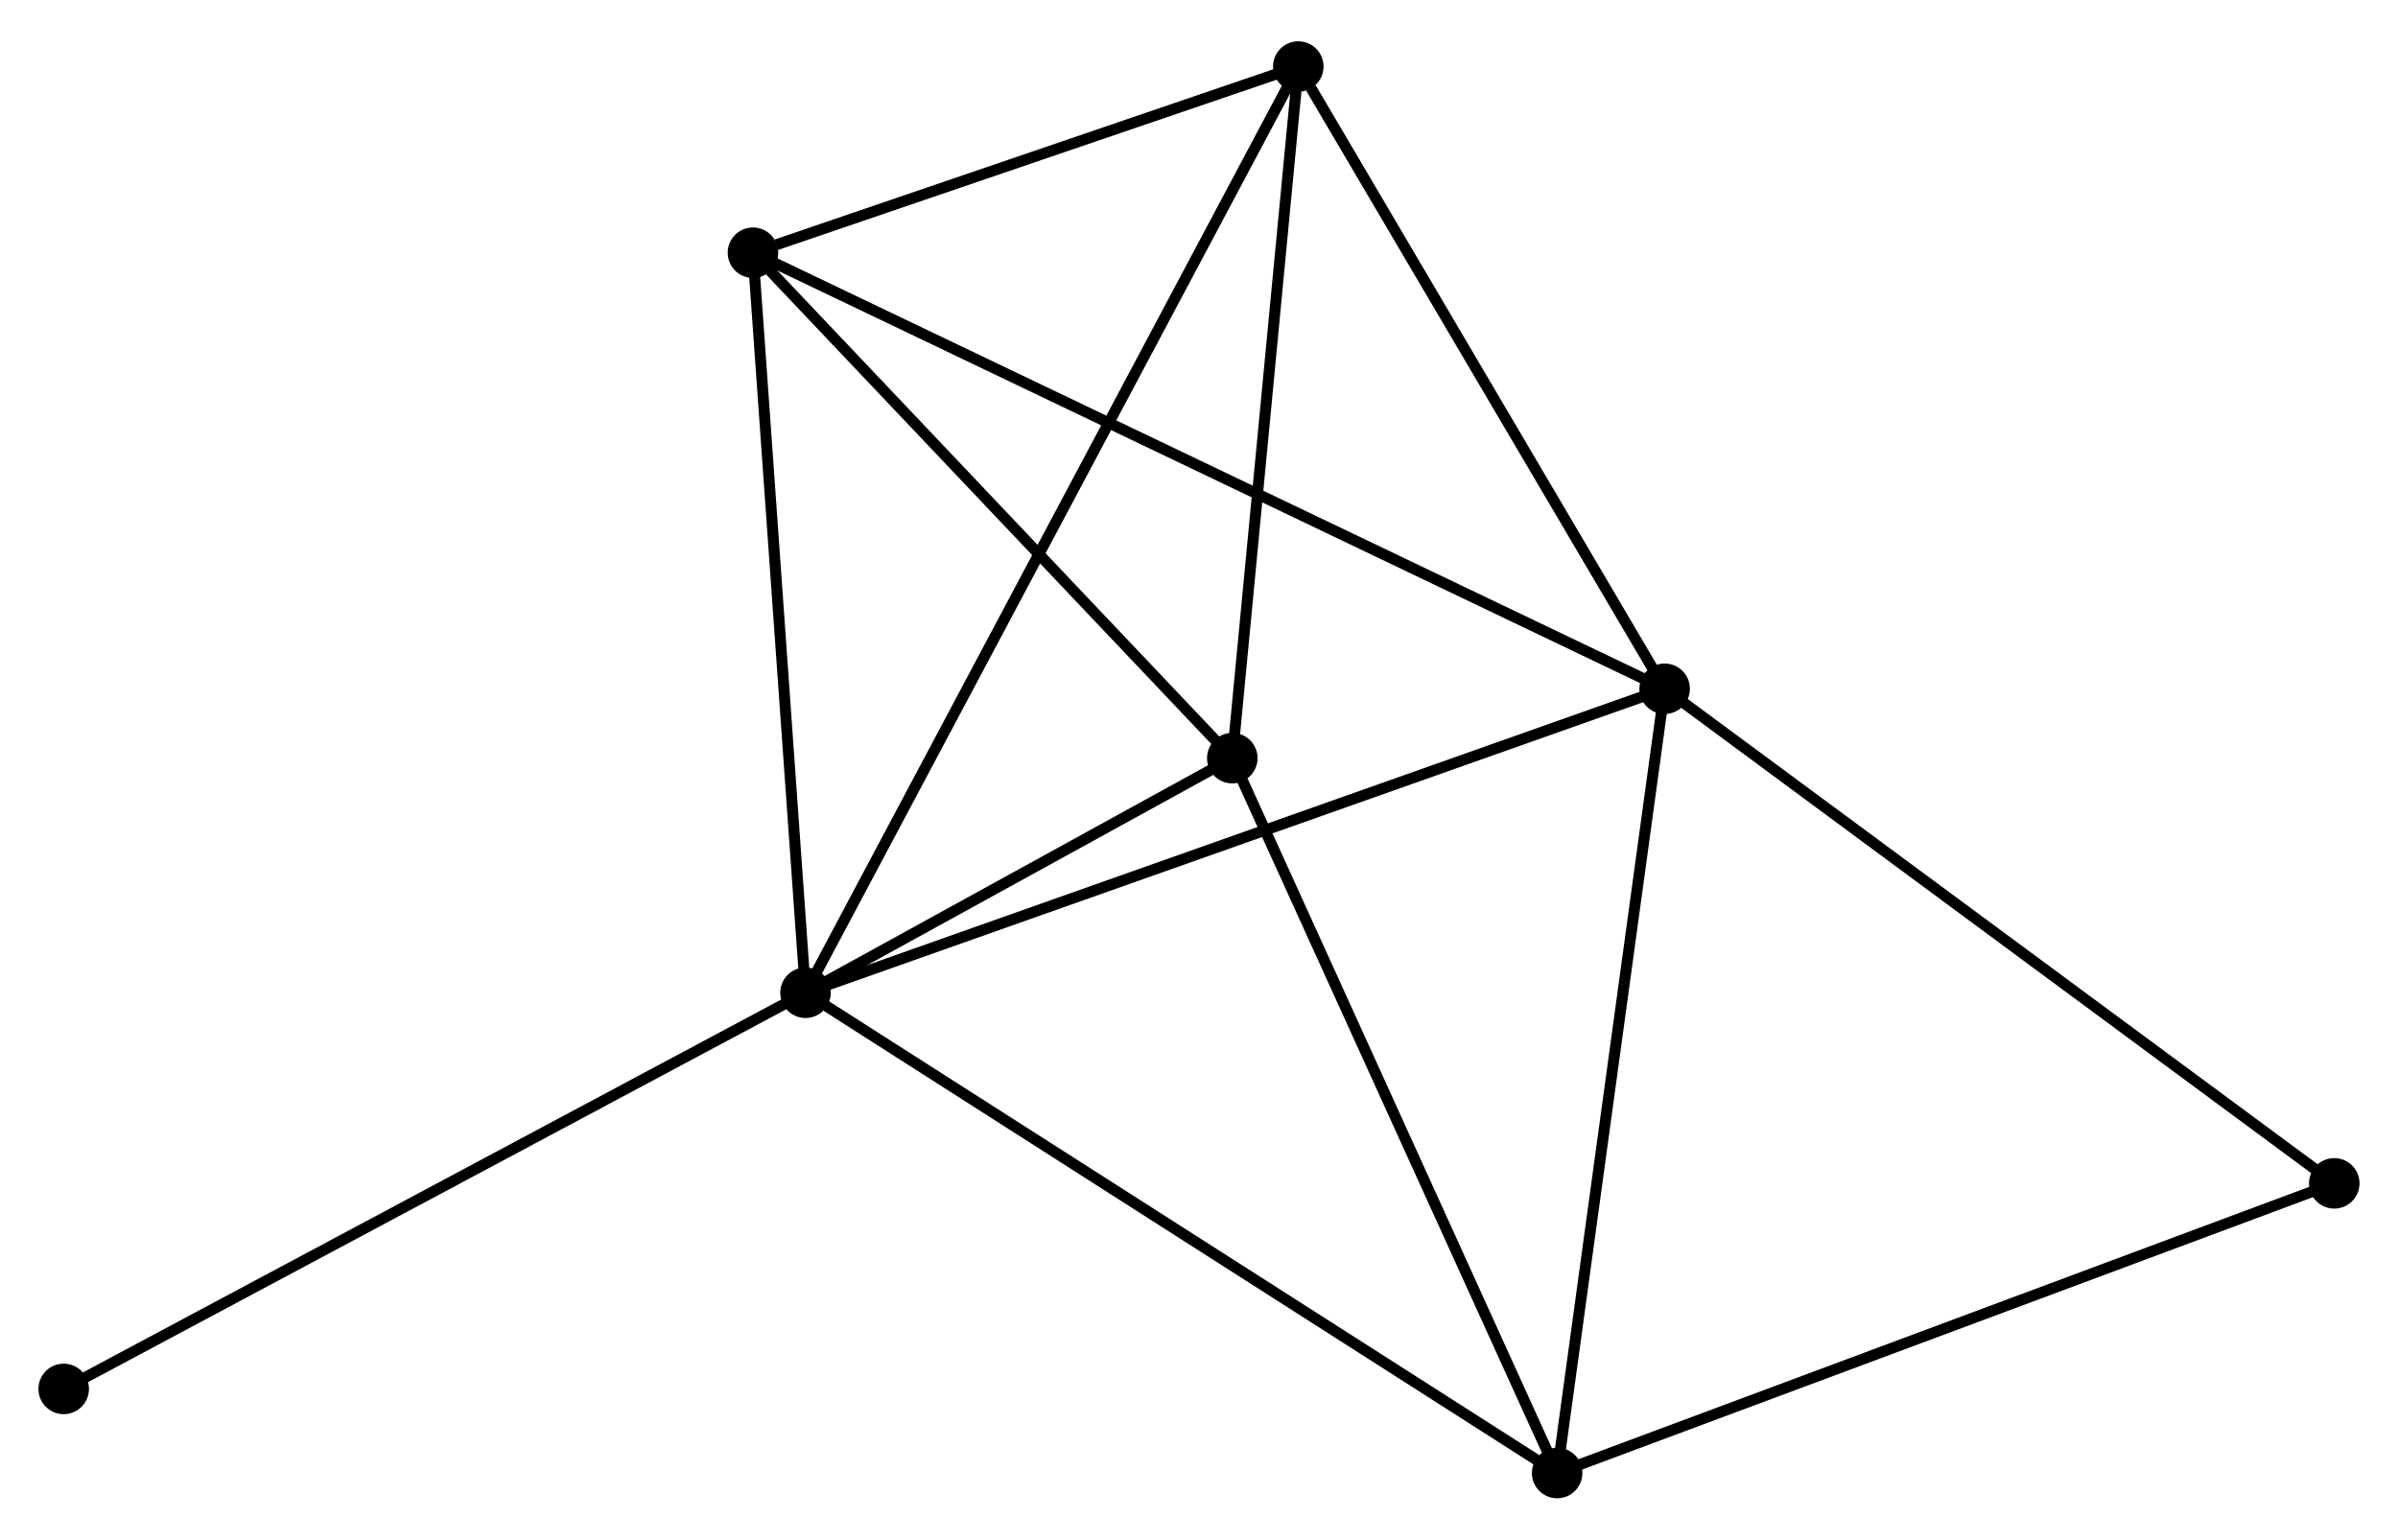 <?xml version="1.0" encoding="UTF-8" standalone="no"?>
<!DOCTYPE svg PUBLIC "-//W3C//DTD SVG 1.1//EN"
 "http://www.w3.org/Graphics/SVG/1.1/DTD/svg11.dtd">
<!-- Generated by graphviz version 2.36.0 (20140111.2315)
 -->
<!-- Title: %3 Pages: 1 -->
<svg width="218pt" height="140pt"
 viewBox="0.00 0.00 218.34 139.70" xmlns="http://www.w3.org/2000/svg" xmlns:xlink="http://www.w3.org/1999/xlink">
<g id="graph0" class="graph" transform="scale(1 1) rotate(0) translate(4 135.701)">
<title>%3</title>
<!-- 0 -->
<g id="node1" class="node"><title>0</title>
<ellipse fill="black" stroke="black" cx="69.344" cy="-45.541" rx="1.8" ry="1.8"/>
</g>
<!-- 1 -->
<g id="node2" class="node"><title>1</title>
<ellipse fill="black" stroke="black" cx="147.567" cy="-73.228" rx="1.8" ry="1.8"/>
</g>
<!-- 0&#45;&#45;1 -->
<g id="edge1" class="edge"><title>0&#45;&#45;1</title>
<path fill="none" stroke="black" d="M71.278,-46.225C82.1,-50.056 135.056,-68.799 145.701,-72.567"/>
</g>
<!-- 2 -->
<g id="node3" class="node"><title>2</title>
<ellipse fill="black" stroke="black" cx="108.201" cy="-66.909" rx="1.8" ry="1.8"/>
</g>
<!-- 0&#45;&#45;2 -->
<g id="edge2" class="edge"><title>0&#45;&#45;2</title>
<path fill="none" stroke="black" d="M71.014,-46.459C77.406,-49.974 100.275,-62.55 106.581,-66.017"/>
</g>
<!-- 3 -->
<g id="node4" class="node"><title>3</title>
<ellipse fill="black" stroke="black" cx="64.558" cy="-112.943" rx="1.8" ry="1.8"/>
</g>
<!-- 0&#45;&#45;3 -->
<g id="edge3" class="edge"><title>0&#45;&#45;3</title>
<path fill="none" stroke="black" d="M69.206,-47.485C68.507,-57.328 65.367,-101.56 64.688,-111.119"/>
</g>
<!-- 4 -->
<g id="node5" class="node"><title>4</title>
<ellipse fill="black" stroke="black" cx="137.779" cy="-1.8" rx="1.8" ry="1.8"/>
</g>
<!-- 0&#45;&#45;4 -->
<g id="edge4" class="edge"><title>0&#45;&#45;4</title>
<path fill="none" stroke="black" d="M71.036,-44.459C80.422,-38.46 126.03,-9.309 135.895,-3.004"/>
</g>
<!-- 5 -->
<g id="node6" class="node"><title>5</title>
<ellipse fill="black" stroke="black" cx="114.211" cy="-129.901" rx="1.8" ry="1.8"/>
</g>
<!-- 0&#45;&#45;5 -->
<g id="edge5" class="edge"><title>0&#45;&#45;5</title>
<path fill="none" stroke="black" d="M70.282,-47.303C76.121,-58.281 107.455,-117.198 113.279,-128.149"/>
</g>
<!-- 7 -->
<g id="node7" class="node"><title>7</title>
<ellipse fill="black" stroke="black" cx="1.8" cy="-9.458" rx="1.8" ry="1.8"/>
</g>
<!-- 0&#45;&#45;7 -->
<g id="edge6" class="edge"><title>0&#45;&#45;7</title>
<path fill="none" stroke="black" d="M67.675,-44.649C58.411,-39.7 13.396,-15.653 3.659,-10.452"/>
</g>
<!-- 1&#45;&#45;3 -->
<g id="edge7" class="edge"><title>1&#45;&#45;3</title>
<path fill="none" stroke="black" d="M145.833,-74.057C135.03,-79.226 77.057,-106.963 66.282,-112.118"/>
</g>
<!-- 1&#45;&#45;4 -->
<g id="edge8" class="edge"><title>1&#45;&#45;4</title>
<path fill="none" stroke="black" d="M147.284,-71.167C145.855,-60.737 139.432,-13.863 138.044,-3.734"/>
</g>
<!-- 1&#45;&#45;5 -->
<g id="edge9" class="edge"><title>1&#45;&#45;5</title>
<path fill="none" stroke="black" d="M146.457,-75.113C141.393,-83.718 120.503,-119.211 115.359,-127.95"/>
</g>
<!-- 6 -->
<g id="node8" class="node"><title>6</title>
<ellipse fill="black" stroke="black" cx="208.536" cy="-28.181" rx="1.8" ry="1.8"/>
</g>
<!-- 1&#45;&#45;6 -->
<g id="edge10" class="edge"><title>1&#45;&#45;6</title>
<path fill="none" stroke="black" d="M149.074,-72.114C157.436,-65.936 198.069,-35.914 206.858,-29.421"/>
</g>
<!-- 2&#45;&#45;3 -->
<g id="edge11" class="edge"><title>2&#45;&#45;3</title>
<path fill="none" stroke="black" d="M106.749,-68.44C100.123,-75.429 72.79,-104.26 66.061,-111.359"/>
</g>
<!-- 2&#45;&#45;4 -->
<g id="edge12" class="edge"><title>2&#45;&#45;4</title>
<path fill="none" stroke="black" d="M109.054,-65.03C113.373,-55.523 132.784,-12.795 136.978,-3.563"/>
</g>
<!-- 2&#45;&#45;5 -->
<g id="edge13" class="edge"><title>2&#45;&#45;5</title>
<path fill="none" stroke="black" d="M108.374,-68.726C109.236,-77.763 113.059,-117.822 114.001,-127.696"/>
</g>
<!-- 3&#45;&#45;5 -->
<g id="edge14" class="edge"><title>3&#45;&#45;5</title>
<path fill="none" stroke="black" d="M66.692,-113.672C74.859,-116.461 104.083,-126.442 112.141,-129.194"/>
</g>
<!-- 4&#45;&#45;6 -->
<g id="edge15" class="edge"><title>4&#45;&#45;6</title>
<path fill="none" stroke="black" d="M139.528,-2.452C149.317,-6.102 197.219,-23.961 206.848,-27.552"/>
</g>
</g>
</svg>
